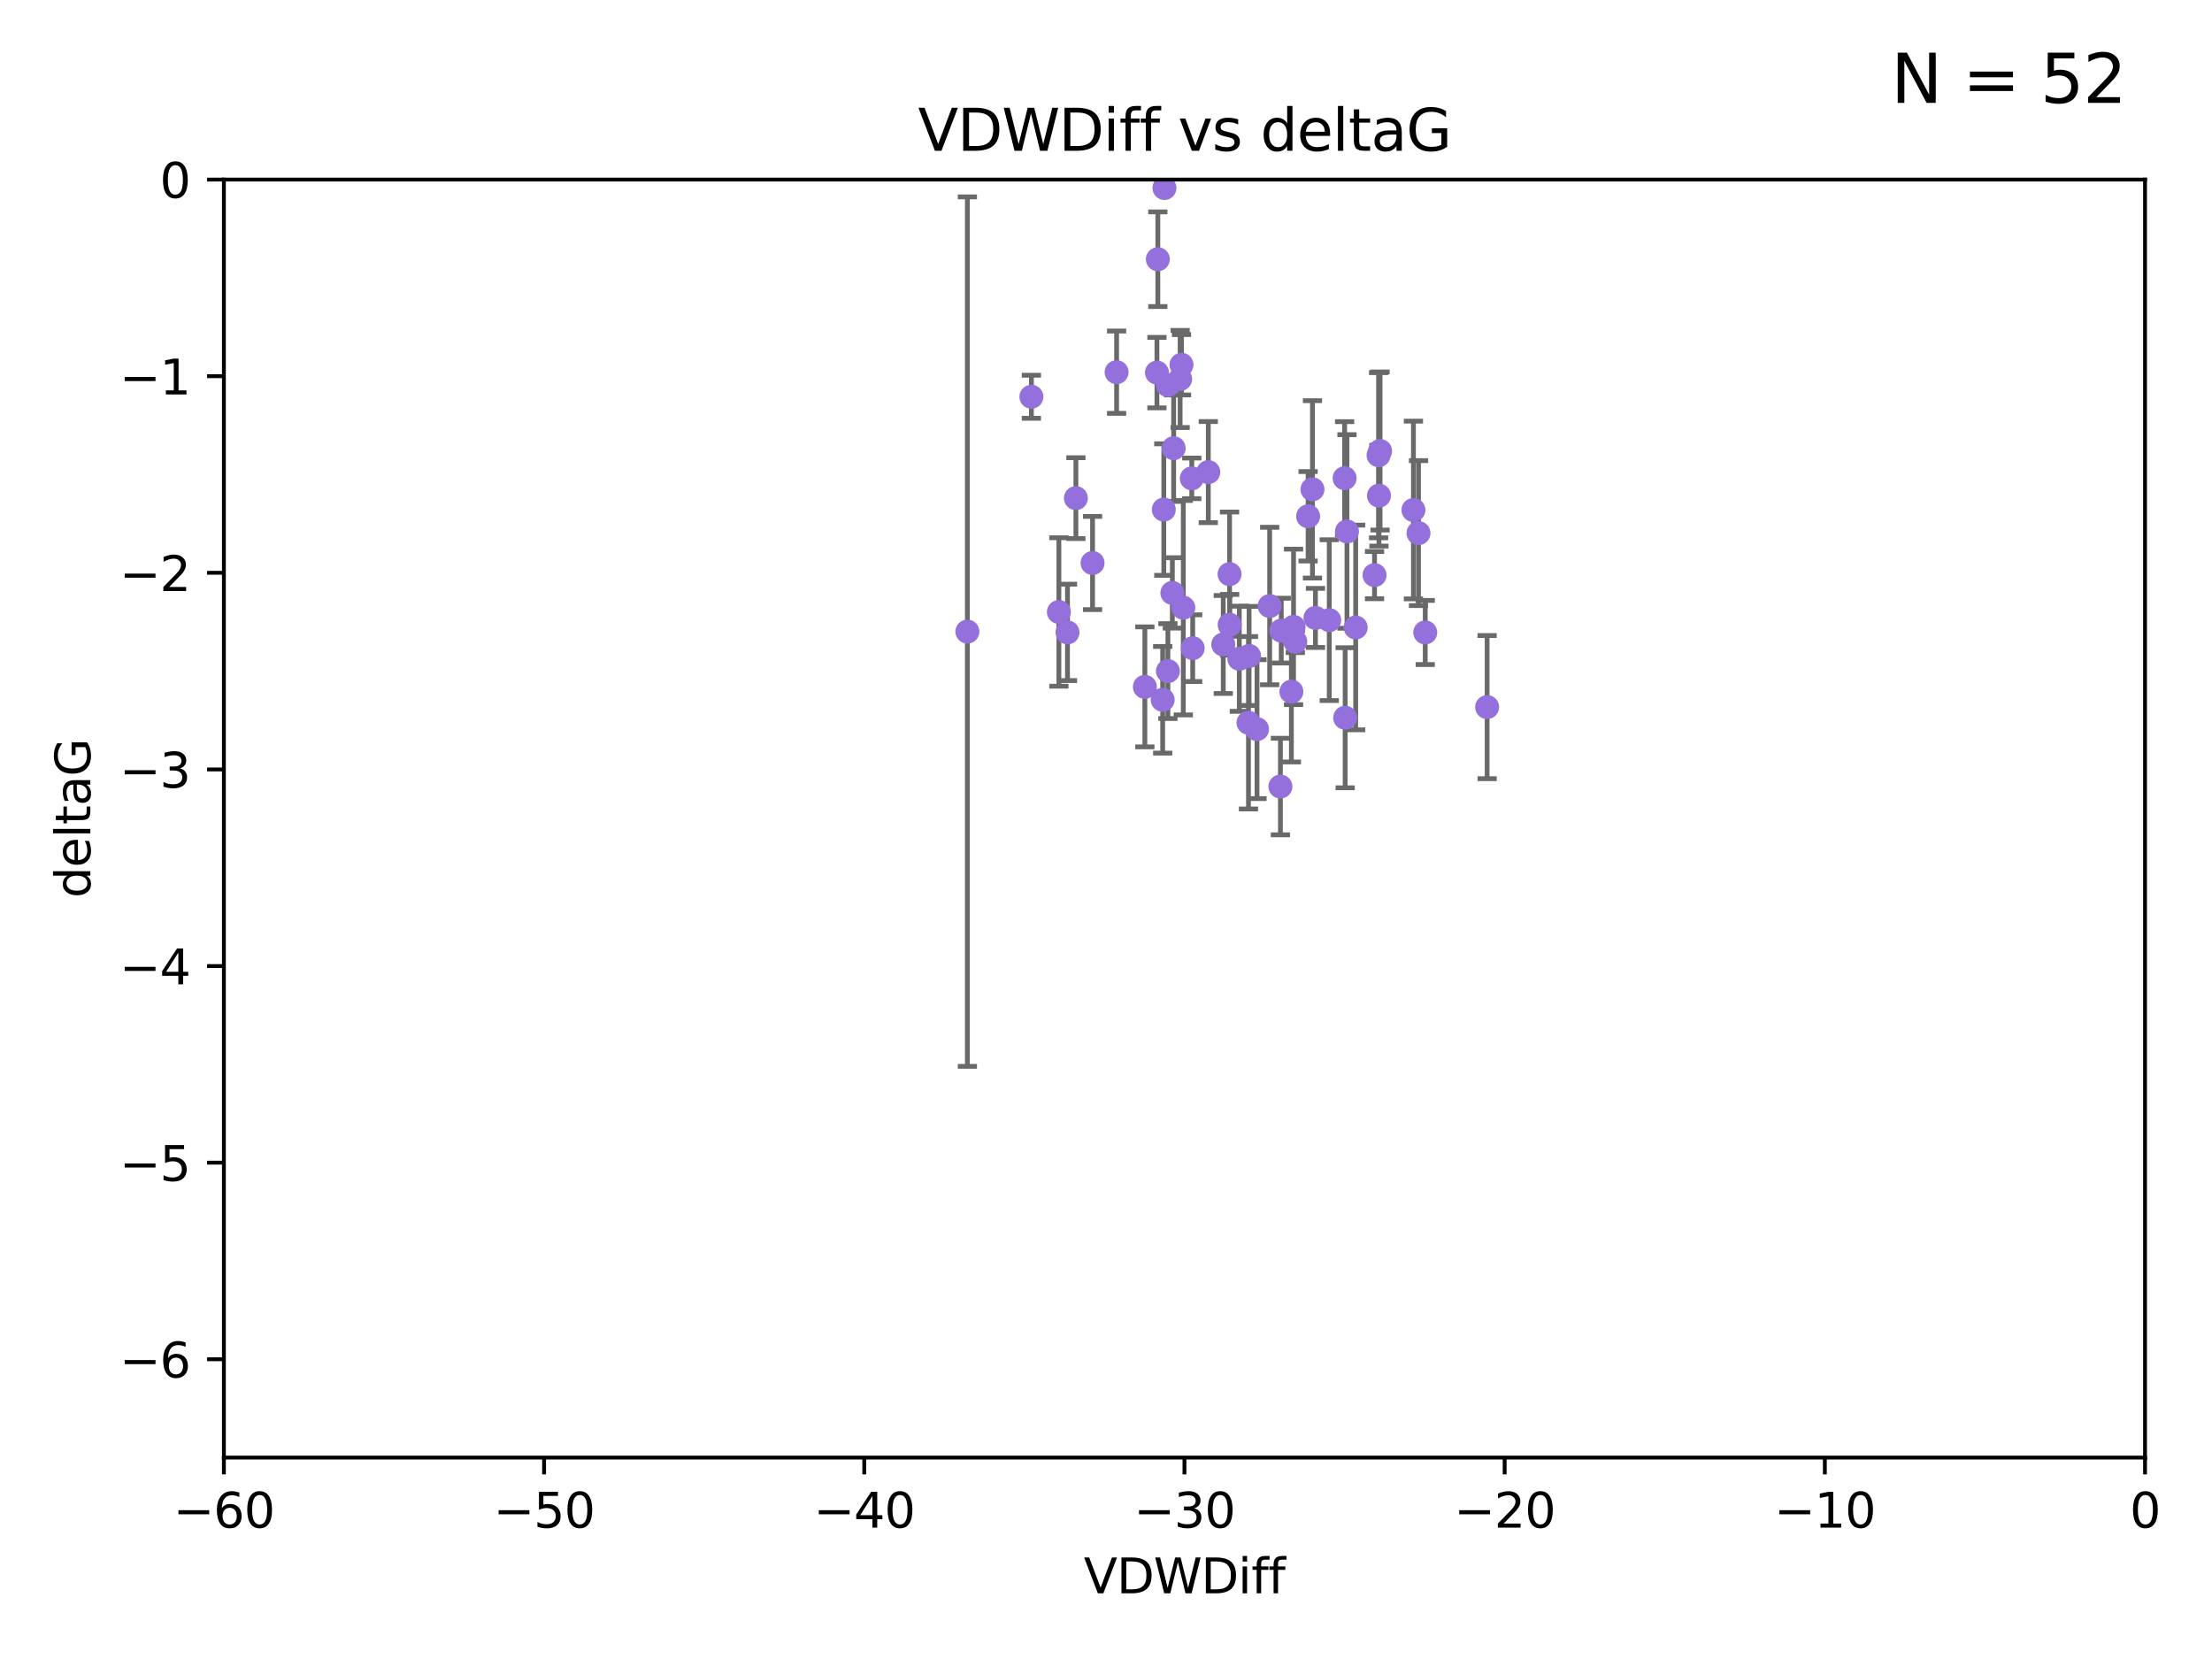 <?xml version="1.0" encoding="utf-8" standalone="no"?>
<!DOCTYPE svg PUBLIC "-//W3C//DTD SVG 1.1//EN"
  "http://www.w3.org/Graphics/SVG/1.1/DTD/svg11.dtd">
<svg xmlns:xlink="http://www.w3.org/1999/xlink" width="460.8pt" height="345.6pt" viewBox="0 0 460.8 345.6" xmlns="http://www.w3.org/2000/svg" version="1.1">
 <defs>
  <style type="text/css">*{stroke-linejoin: round; stroke-linecap: butt}</style>
 </defs>
 <g id="figure_1">
  <g id="patch_1">
   <path d="M 0 345.6 
L 460.8 345.6 
L 460.8 0 
L 0 0 
z
" style="fill: #ffffff"/>
  </g>
  <g id="axes_1">
   <g id="patch_2">
    <path d="M 46.64 303.64 
L 446.85 303.64 
L 446.85 37.411 
L 46.64 37.411 
z
" style="fill: #ffffff"/>
   </g>
   <g id="PathCollection_1">
    <defs>
     <path id="m6c981812ee" d="M 0 1.118 
C 0.297 1.118 0.581 1 0.791 0.791 
C 1 0.581 1.118 0.297 1.118 0 
C 1.118 -0.297 1 -0.581 0.791 -0.791 
C 0.581 -1 0.297 -1.118 0 -1.118 
C -0.297 -1.118 -0.581 -1 -0.791 -0.791 
C -1 -0.581 -1.118 -0.297 -1.118 0 
C -1.118 0.297 -1 0.581 -0.791 0.791 
C -0.581 1 -0.297 1.118 0 1.118 
z
" style="stroke: #9370db"/>
    </defs>
    <g clip-path="url(#p449905ab69)">
     <use xlink:href="#m6c981812ee" x="222.377" y="131.738" style="fill: #9370db; stroke: #9370db"/>
     <use xlink:href="#m6c981812ee" x="256.158" y="130.152" style="fill: #9370db; stroke: #9370db"/>
     <use xlink:href="#m6c981812ee" x="220.585" y="127.49" style="fill: #9370db; stroke: #9370db"/>
     <use xlink:href="#m6c981812ee" x="269.469" y="130.591" style="fill: #9370db; stroke: #9370db"/>
     <use xlink:href="#m6c981812ee" x="264.495" y="126.246" style="fill: #9370db; stroke: #9370db"/>
     <use xlink:href="#m6c981812ee" x="269.019" y="144.083" style="fill: #9370db; stroke: #9370db"/>
     <use xlink:href="#m6c981812ee" x="227.599" y="117.281" style="fill: #9370db; stroke: #9370db"/>
     <use xlink:href="#m6c981812ee" x="273.412" y="101.94" style="fill: #9370db; stroke: #9370db"/>
     <use xlink:href="#m6c981812ee" x="286.341" y="119.807" style="fill: #9370db; stroke: #9370db"/>
     <use xlink:href="#m6c981812ee" x="201.523" y="131.573" style="fill: #9370db; stroke: #9370db"/>
     <use xlink:href="#m6c981812ee" x="241.199" y="54" style="fill: #9370db; stroke: #9370db"/>
     <use xlink:href="#m6c981812ee" x="242.576" y="39.16" style="fill: #9370db; stroke: #9370db"/>
     <use xlink:href="#m6c981812ee" x="224.129" y="103.772" style="fill: #9370db; stroke: #9370db"/>
     <use xlink:href="#m6c981812ee" x="266.73" y="163.849" style="fill: #9370db; stroke: #9370db"/>
     <use xlink:href="#m6c981812ee" x="243.293" y="139.804" style="fill: #9370db; stroke: #9370db"/>
     <use xlink:href="#m6c981812ee" x="276.908" y="129.186" style="fill: #9370db; stroke: #9370db"/>
     <use xlink:href="#m6c981812ee" x="272.501" y="107.55" style="fill: #9370db; stroke: #9370db"/>
     <use xlink:href="#m6c981812ee" x="244.225" y="123.512" style="fill: #9370db; stroke: #9370db"/>
     <use xlink:href="#m6c981812ee" x="248.27" y="99.652" style="fill: #9370db; stroke: #9370db"/>
     <use xlink:href="#m6c981812ee" x="287.18" y="94.831" style="fill: #9370db; stroke: #9370db"/>
     <use xlink:href="#m6c981812ee" x="309.795" y="147.302" style="fill: #9370db; stroke: #9370db"/>
     <use xlink:href="#m6c981812ee" x="287.491" y="93.95" style="fill: #9370db; stroke: #9370db"/>
     <use xlink:href="#m6c981812ee" x="232.609" y="77.536" style="fill: #9370db; stroke: #9370db"/>
     <use xlink:href="#m6c981812ee" x="251.71" y="98.346" style="fill: #9370db; stroke: #9370db"/>
     <use xlink:href="#m6c981812ee" x="242.441" y="106.155" style="fill: #9370db; stroke: #9370db"/>
     <use xlink:href="#m6c981812ee" x="244.496" y="93.369" style="fill: #9370db; stroke: #9370db"/>
     <use xlink:href="#m6c981812ee" x="246.505" y="126.591" style="fill: #9370db; stroke: #9370db"/>
     <use xlink:href="#m6c981812ee" x="238.495" y="143.085" style="fill: #9370db; stroke: #9370db"/>
     <use xlink:href="#m6c981812ee" x="274.036" y="128.721" style="fill: #9370db; stroke: #9370db"/>
     <use xlink:href="#m6c981812ee" x="261.858" y="151.893" style="fill: #9370db; stroke: #9370db"/>
     <use xlink:href="#m6c981812ee" x="294.445" y="106.242" style="fill: #9370db; stroke: #9370db"/>
     <use xlink:href="#m6c981812ee" x="280.221" y="149.522" style="fill: #9370db; stroke: #9370db"/>
     <use xlink:href="#m6c981812ee" x="282.416" y="130.716" style="fill: #9370db; stroke: #9370db"/>
     <use xlink:href="#m6c981812ee" x="258.169" y="137.229" style="fill: #9370db; stroke: #9370db"/>
     <use xlink:href="#m6c981812ee" x="269.838" y="133.69" style="fill: #9370db; stroke: #9370db"/>
     <use xlink:href="#m6c981812ee" x="214.859" y="82.653" style="fill: #9370db; stroke: #9370db"/>
     <use xlink:href="#m6c981812ee" x="241.012" y="77.62" style="fill: #9370db; stroke: #9370db"/>
     <use xlink:href="#m6c981812ee" x="295.499" y="111.058" style="fill: #9370db; stroke: #9370db"/>
     <use xlink:href="#m6c981812ee" x="248.461" y="135.024" style="fill: #9370db; stroke: #9370db"/>
     <use xlink:href="#m6c981812ee" x="266.91" y="131.372" style="fill: #9370db; stroke: #9370db"/>
     <use xlink:href="#m6c981812ee" x="280.599" y="110.714" style="fill: #9370db; stroke: #9370db"/>
     <use xlink:href="#m6c981812ee" x="287.26" y="103.254" style="fill: #9370db; stroke: #9370db"/>
     <use xlink:href="#m6c981812ee" x="245.845" y="78.949" style="fill: #9370db; stroke: #9370db"/>
     <use xlink:href="#m6c981812ee" x="280.106" y="99.615" style="fill: #9370db; stroke: #9370db"/>
     <use xlink:href="#m6c981812ee" x="254.827" y="134.259" style="fill: #9370db; stroke: #9370db"/>
     <use xlink:href="#m6c981812ee" x="296.904" y="131.753" style="fill: #9370db; stroke: #9370db"/>
     <use xlink:href="#m6c981812ee" x="256.14" y="119.604" style="fill: #9370db; stroke: #9370db"/>
     <use xlink:href="#m6c981812ee" x="243.285" y="80.234" style="fill: #9370db; stroke: #9370db"/>
     <use xlink:href="#m6c981812ee" x="260.207" y="136.649" style="fill: #9370db; stroke: #9370db"/>
     <use xlink:href="#m6c981812ee" x="242.209" y="145.779" style="fill: #9370db; stroke: #9370db"/>
     <use xlink:href="#m6c981812ee" x="246.13" y="75.988" style="fill: #9370db; stroke: #9370db"/>
     <use xlink:href="#m6c981812ee" x="260.081" y="150.563" style="fill: #9370db; stroke: #9370db"/>
    </g>
   </g>
   <g id="matplotlib.axis_1">
    <g id="xtick_1">
     <g id="line2d_1">
      <defs>
       <path id="m0f9f04e59d" d="M 0 0 
L 0 3.5 
" style="stroke: #000000; stroke-width: 0.8"/>
      </defs>
      <g>
       <use xlink:href="#m0f9f04e59d" x="46.64" y="303.64" style="stroke: #000000; stroke-width: 0.8"/>
      </g>
     </g>
     <g id="text_1">
      <!-- −60 -->
      <g transform="translate(36.088 318.238)scale(0.1 -0.1)">
       <defs>
        <path id="DejaVuSans-2212" d="M 678 2272 
L 4684 2272 
L 4684 1741 
L 678 1741 
L 678 2272 
z
" transform="scale(0.016)"/>
        <path id="DejaVuSans-36" d="M 2113 2584 
Q 1688 2584 1439 2293 
Q 1191 2003 1191 1497 
Q 1191 994 1439 701 
Q 1688 409 2113 409 
Q 2538 409 2786 701 
Q 3034 994 3034 1497 
Q 3034 2003 2786 2293 
Q 2538 2584 2113 2584 
z
M 3366 4563 
L 3366 3988 
Q 3128 4100 2886 4159 
Q 2644 4219 2406 4219 
Q 1781 4219 1451 3797 
Q 1122 3375 1075 2522 
Q 1259 2794 1537 2939 
Q 1816 3084 2150 3084 
Q 2853 3084 3261 2657 
Q 3669 2231 3669 1497 
Q 3669 778 3244 343 
Q 2819 -91 2113 -91 
Q 1303 -91 875 529 
Q 447 1150 447 2328 
Q 447 3434 972 4092 
Q 1497 4750 2381 4750 
Q 2619 4750 2861 4703 
Q 3103 4656 3366 4563 
z
" transform="scale(0.016)"/>
        <path id="DejaVuSans-30" d="M 2034 4250 
Q 1547 4250 1301 3770 
Q 1056 3291 1056 2328 
Q 1056 1369 1301 889 
Q 1547 409 2034 409 
Q 2525 409 2770 889 
Q 3016 1369 3016 2328 
Q 3016 3291 2770 3770 
Q 2525 4250 2034 4250 
z
M 2034 4750 
Q 2819 4750 3233 4129 
Q 3647 3509 3647 2328 
Q 3647 1150 3233 529 
Q 2819 -91 2034 -91 
Q 1250 -91 836 529 
Q 422 1150 422 2328 
Q 422 3509 836 4129 
Q 1250 4750 2034 4750 
z
" transform="scale(0.016)"/>
       </defs>
       <use xlink:href="#DejaVuSans-2212"/>
       <use xlink:href="#DejaVuSans-36" x="83.789"/>
       <use xlink:href="#DejaVuSans-30" x="147.412"/>
      </g>
     </g>
    </g>
    <g id="xtick_2">
     <g id="line2d_2">
      <g>
       <use xlink:href="#m0f9f04e59d" x="113.342" y="303.64" style="stroke: #000000; stroke-width: 0.8"/>
      </g>
     </g>
     <g id="text_2">
      <!-- −50 -->
      <g transform="translate(102.789 318.238)scale(0.1 -0.1)">
       <defs>
        <path id="DejaVuSans-35" d="M 691 4666 
L 3169 4666 
L 3169 4134 
L 1269 4134 
L 1269 2991 
Q 1406 3038 1543 3061 
Q 1681 3084 1819 3084 
Q 2600 3084 3056 2656 
Q 3513 2228 3513 1497 
Q 3513 744 3044 326 
Q 2575 -91 1722 -91 
Q 1428 -91 1123 -41 
Q 819 9 494 109 
L 494 744 
Q 775 591 1075 516 
Q 1375 441 1709 441 
Q 2250 441 2565 725 
Q 2881 1009 2881 1497 
Q 2881 1984 2565 2268 
Q 2250 2553 1709 2553 
Q 1456 2553 1204 2497 
Q 953 2441 691 2322 
L 691 4666 
z
" transform="scale(0.016)"/>
       </defs>
       <use xlink:href="#DejaVuSans-2212"/>
       <use xlink:href="#DejaVuSans-35" x="83.789"/>
       <use xlink:href="#DejaVuSans-30" x="147.412"/>
      </g>
     </g>
    </g>
    <g id="xtick_3">
     <g id="line2d_3">
      <g>
       <use xlink:href="#m0f9f04e59d" x="180.043" y="303.64" style="stroke: #000000; stroke-width: 0.8"/>
      </g>
     </g>
     <g id="text_3">
      <!-- −40 -->
      <g transform="translate(169.491 318.238)scale(0.1 -0.1)">
       <defs>
        <path id="DejaVuSans-34" d="M 2419 4116 
L 825 1625 
L 2419 1625 
L 2419 4116 
z
M 2253 4666 
L 3047 4666 
L 3047 1625 
L 3713 1625 
L 3713 1100 
L 3047 1100 
L 3047 0 
L 2419 0 
L 2419 1100 
L 313 1100 
L 313 1709 
L 2253 4666 
z
" transform="scale(0.016)"/>
       </defs>
       <use xlink:href="#DejaVuSans-2212"/>
       <use xlink:href="#DejaVuSans-34" x="83.789"/>
       <use xlink:href="#DejaVuSans-30" x="147.412"/>
      </g>
     </g>
    </g>
    <g id="xtick_4">
     <g id="line2d_4">
      <g>
       <use xlink:href="#m0f9f04e59d" x="246.745" y="303.64" style="stroke: #000000; stroke-width: 0.8"/>
      </g>
     </g>
     <g id="text_4">
      <!-- −30 -->
      <g transform="translate(236.193 318.238)scale(0.1 -0.1)">
       <defs>
        <path id="DejaVuSans-33" d="M 2597 2516 
Q 3050 2419 3304 2112 
Q 3559 1806 3559 1356 
Q 3559 666 3084 287 
Q 2609 -91 1734 -91 
Q 1441 -91 1130 -33 
Q 819 25 488 141 
L 488 750 
Q 750 597 1062 519 
Q 1375 441 1716 441 
Q 2309 441 2620 675 
Q 2931 909 2931 1356 
Q 2931 1769 2642 2001 
Q 2353 2234 1838 2234 
L 1294 2234 
L 1294 2753 
L 1863 2753 
Q 2328 2753 2575 2939 
Q 2822 3125 2822 3475 
Q 2822 3834 2567 4026 
Q 2313 4219 1838 4219 
Q 1578 4219 1281 4162 
Q 984 4106 628 3988 
L 628 4550 
Q 988 4650 1302 4700 
Q 1616 4750 1894 4750 
Q 2613 4750 3031 4423 
Q 3450 4097 3450 3541 
Q 3450 3153 3228 2886 
Q 3006 2619 2597 2516 
z
" transform="scale(0.016)"/>
       </defs>
       <use xlink:href="#DejaVuSans-2212"/>
       <use xlink:href="#DejaVuSans-33" x="83.789"/>
       <use xlink:href="#DejaVuSans-30" x="147.412"/>
      </g>
     </g>
    </g>
    <g id="xtick_5">
     <g id="line2d_5">
      <g>
       <use xlink:href="#m0f9f04e59d" x="313.447" y="303.64" style="stroke: #000000; stroke-width: 0.8"/>
      </g>
     </g>
     <g id="text_5">
      <!-- −20 -->
      <g transform="translate(302.894 318.238)scale(0.1 -0.1)">
       <defs>
        <path id="DejaVuSans-32" d="M 1228 531 
L 3431 531 
L 3431 0 
L 469 0 
L 469 531 
Q 828 903 1448 1529 
Q 2069 2156 2228 2338 
Q 2531 2678 2651 2914 
Q 2772 3150 2772 3378 
Q 2772 3750 2511 3984 
Q 2250 4219 1831 4219 
Q 1534 4219 1204 4116 
Q 875 4013 500 3803 
L 500 4441 
Q 881 4594 1212 4672 
Q 1544 4750 1819 4750 
Q 2544 4750 2975 4387 
Q 3406 4025 3406 3419 
Q 3406 3131 3298 2873 
Q 3191 2616 2906 2266 
Q 2828 2175 2409 1742 
Q 1991 1309 1228 531 
z
" transform="scale(0.016)"/>
       </defs>
       <use xlink:href="#DejaVuSans-2212"/>
       <use xlink:href="#DejaVuSans-32" x="83.789"/>
       <use xlink:href="#DejaVuSans-30" x="147.412"/>
      </g>
     </g>
    </g>
    <g id="xtick_6">
     <g id="line2d_6">
      <g>
       <use xlink:href="#m0f9f04e59d" x="380.148" y="303.64" style="stroke: #000000; stroke-width: 0.8"/>
      </g>
     </g>
     <g id="text_6">
      <!-- −10 -->
      <g transform="translate(369.596 318.238)scale(0.1 -0.1)">
       <defs>
        <path id="DejaVuSans-31" d="M 794 531 
L 1825 531 
L 1825 4091 
L 703 3866 
L 703 4441 
L 1819 4666 
L 2450 4666 
L 2450 531 
L 3481 531 
L 3481 0 
L 794 0 
L 794 531 
z
" transform="scale(0.016)"/>
       </defs>
       <use xlink:href="#DejaVuSans-2212"/>
       <use xlink:href="#DejaVuSans-31" x="83.789"/>
       <use xlink:href="#DejaVuSans-30" x="147.412"/>
      </g>
     </g>
    </g>
    <g id="xtick_7">
     <g id="line2d_7">
      <g>
       <use xlink:href="#m0f9f04e59d" x="446.85" y="303.64" style="stroke: #000000; stroke-width: 0.8"/>
      </g>
     </g>
     <g id="text_7">
      <!-- 0 -->
      <g transform="translate(443.669 318.238)scale(0.1 -0.1)">
       <use xlink:href="#DejaVuSans-30"/>
      </g>
     </g>
    </g>
    <g id="text_8">
     <!-- VDWDiff -->
     <g transform="translate(225.772 331.917)scale(0.1 -0.1)">
      <defs>
       <path id="DejaVuSans-56" d="M 1831 0 
L 50 4666 
L 709 4666 
L 2188 738 
L 3669 4666 
L 4325 4666 
L 2547 0 
L 1831 0 
z
" transform="scale(0.016)"/>
       <path id="DejaVuSans-44" d="M 1259 4147 
L 1259 519 
L 2022 519 
Q 2988 519 3436 956 
Q 3884 1394 3884 2338 
Q 3884 3275 3436 3711 
Q 2988 4147 2022 4147 
L 1259 4147 
z
M 628 4666 
L 1925 4666 
Q 3281 4666 3915 4102 
Q 4550 3538 4550 2338 
Q 4550 1131 3912 565 
Q 3275 0 1925 0 
L 628 0 
L 628 4666 
z
" transform="scale(0.016)"/>
       <path id="DejaVuSans-57" d="M 213 4666 
L 850 4666 
L 1831 722 
L 2809 4666 
L 3519 4666 
L 4500 722 
L 5478 4666 
L 6119 4666 
L 4947 0 
L 4153 0 
L 3169 4050 
L 2175 0 
L 1381 0 
L 213 4666 
z
" transform="scale(0.016)"/>
       <path id="DejaVuSans-69" d="M 603 3500 
L 1178 3500 
L 1178 0 
L 603 0 
L 603 3500 
z
M 603 4863 
L 1178 4863 
L 1178 4134 
L 603 4134 
L 603 4863 
z
" transform="scale(0.016)"/>
       <path id="DejaVuSans-66" d="M 2375 4863 
L 2375 4384 
L 1825 4384 
Q 1516 4384 1395 4259 
Q 1275 4134 1275 3809 
L 1275 3500 
L 2222 3500 
L 2222 3053 
L 1275 3053 
L 1275 0 
L 697 0 
L 697 3053 
L 147 3053 
L 147 3500 
L 697 3500 
L 697 3744 
Q 697 4328 969 4595 
Q 1241 4863 1831 4863 
L 2375 4863 
z
" transform="scale(0.016)"/>
      </defs>
      <use xlink:href="#DejaVuSans-56"/>
      <use xlink:href="#DejaVuSans-44" x="68.408"/>
      <use xlink:href="#DejaVuSans-57" x="145.41"/>
      <use xlink:href="#DejaVuSans-44" x="244.287"/>
      <use xlink:href="#DejaVuSans-69" x="321.289"/>
      <use xlink:href="#DejaVuSans-66" x="349.072"/>
      <use xlink:href="#DejaVuSans-66" x="384.277"/>
     </g>
    </g>
   </g>
   <g id="matplotlib.axis_2">
    <g id="ytick_1">
     <g id="line2d_8">
      <defs>
       <path id="m8ae9dafc28" d="M 0 0 
L -3.5 0 
" style="stroke: #000000; stroke-width: 0.8"/>
      </defs>
      <g>
       <use xlink:href="#m8ae9dafc28" x="46.64" y="283.161" style="stroke: #000000; stroke-width: 0.8"/>
      </g>
     </g>
     <g id="text_9">
      <!-- −6 -->
      <g transform="translate(24.898 286.96)scale(0.1 -0.1)">
       <use xlink:href="#DejaVuSans-2212"/>
       <use xlink:href="#DejaVuSans-36" x="83.789"/>
      </g>
     </g>
    </g>
    <g id="ytick_2">
     <g id="line2d_9">
      <g>
       <use xlink:href="#m8ae9dafc28" x="46.64" y="242.203" style="stroke: #000000; stroke-width: 0.8"/>
      </g>
     </g>
     <g id="text_10">
      <!-- −5 -->
      <g transform="translate(24.898 246.002)scale(0.1 -0.1)">
       <use xlink:href="#DejaVuSans-2212"/>
       <use xlink:href="#DejaVuSans-35" x="83.789"/>
      </g>
     </g>
    </g>
    <g id="ytick_3">
     <g id="line2d_10">
      <g>
       <use xlink:href="#m8ae9dafc28" x="46.64" y="201.244" style="stroke: #000000; stroke-width: 0.8"/>
      </g>
     </g>
     <g id="text_11">
      <!-- −4 -->
      <g transform="translate(24.898 205.044)scale(0.1 -0.1)">
       <use xlink:href="#DejaVuSans-2212"/>
       <use xlink:href="#DejaVuSans-34" x="83.789"/>
      </g>
     </g>
    </g>
    <g id="ytick_4">
     <g id="line2d_11">
      <g>
       <use xlink:href="#m8ae9dafc28" x="46.64" y="160.286" style="stroke: #000000; stroke-width: 0.8"/>
      </g>
     </g>
     <g id="text_12">
      <!-- −3 -->
      <g transform="translate(24.898 164.085)scale(0.1 -0.1)">
       <use xlink:href="#DejaVuSans-2212"/>
       <use xlink:href="#DejaVuSans-33" x="83.789"/>
      </g>
     </g>
    </g>
    <g id="ytick_5">
     <g id="line2d_12">
      <g>
       <use xlink:href="#m8ae9dafc28" x="46.64" y="119.328" style="stroke: #000000; stroke-width: 0.8"/>
      </g>
     </g>
     <g id="text_13">
      <!-- −2 -->
      <g transform="translate(24.898 123.127)scale(0.1 -0.1)">
       <use xlink:href="#DejaVuSans-2212"/>
       <use xlink:href="#DejaVuSans-32" x="83.789"/>
      </g>
     </g>
    </g>
    <g id="ytick_6">
     <g id="line2d_13">
      <g>
       <use xlink:href="#m8ae9dafc28" x="46.64" y="78.369" style="stroke: #000000; stroke-width: 0.8"/>
      </g>
     </g>
     <g id="text_14">
      <!-- −1 -->
      <g transform="translate(24.898 82.169)scale(0.1 -0.1)">
       <use xlink:href="#DejaVuSans-2212"/>
       <use xlink:href="#DejaVuSans-31" x="83.789"/>
      </g>
     </g>
    </g>
    <g id="ytick_7">
     <g id="line2d_14">
      <g>
       <use xlink:href="#m8ae9dafc28" x="46.64" y="37.411" style="stroke: #000000; stroke-width: 0.8"/>
      </g>
     </g>
     <g id="text_15">
      <!-- 0 -->
      <g transform="translate(33.278 41.21)scale(0.1 -0.1)">
       <use xlink:href="#DejaVuSans-30"/>
      </g>
     </g>
    </g>
    <g id="text_16">
     <!-- deltaG -->
     <g transform="translate(18.818 187.064)rotate(-90)scale(0.1 -0.1)">
      <defs>
       <path id="DejaVuSans-64" d="M 2906 2969 
L 2906 4863 
L 3481 4863 
L 3481 0 
L 2906 0 
L 2906 525 
Q 2725 213 2448 61 
Q 2172 -91 1784 -91 
Q 1150 -91 751 415 
Q 353 922 353 1747 
Q 353 2572 751 3078 
Q 1150 3584 1784 3584 
Q 2172 3584 2448 3432 
Q 2725 3281 2906 2969 
z
M 947 1747 
Q 947 1113 1208 752 
Q 1469 391 1925 391 
Q 2381 391 2643 752 
Q 2906 1113 2906 1747 
Q 2906 2381 2643 2742 
Q 2381 3103 1925 3103 
Q 1469 3103 1208 2742 
Q 947 2381 947 1747 
z
" transform="scale(0.016)"/>
       <path id="DejaVuSans-65" d="M 3597 1894 
L 3597 1613 
L 953 1613 
Q 991 1019 1311 708 
Q 1631 397 2203 397 
Q 2534 397 2845 478 
Q 3156 559 3463 722 
L 3463 178 
Q 3153 47 2828 -22 
Q 2503 -91 2169 -91 
Q 1331 -91 842 396 
Q 353 884 353 1716 
Q 353 2575 817 3079 
Q 1281 3584 2069 3584 
Q 2775 3584 3186 3129 
Q 3597 2675 3597 1894 
z
M 3022 2063 
Q 3016 2534 2758 2815 
Q 2500 3097 2075 3097 
Q 1594 3097 1305 2825 
Q 1016 2553 972 2059 
L 3022 2063 
z
" transform="scale(0.016)"/>
       <path id="DejaVuSans-6c" d="M 603 4863 
L 1178 4863 
L 1178 0 
L 603 0 
L 603 4863 
z
" transform="scale(0.016)"/>
       <path id="DejaVuSans-74" d="M 1172 4494 
L 1172 3500 
L 2356 3500 
L 2356 3053 
L 1172 3053 
L 1172 1153 
Q 1172 725 1289 603 
Q 1406 481 1766 481 
L 2356 481 
L 2356 0 
L 1766 0 
Q 1100 0 847 248 
Q 594 497 594 1153 
L 594 3053 
L 172 3053 
L 172 3500 
L 594 3500 
L 594 4494 
L 1172 4494 
z
" transform="scale(0.016)"/>
       <path id="DejaVuSans-61" d="M 2194 1759 
Q 1497 1759 1228 1600 
Q 959 1441 959 1056 
Q 959 750 1161 570 
Q 1363 391 1709 391 
Q 2188 391 2477 730 
Q 2766 1069 2766 1631 
L 2766 1759 
L 2194 1759 
z
M 3341 1997 
L 3341 0 
L 2766 0 
L 2766 531 
Q 2569 213 2275 61 
Q 1981 -91 1556 -91 
Q 1019 -91 701 211 
Q 384 513 384 1019 
Q 384 1609 779 1909 
Q 1175 2209 1959 2209 
L 2766 2209 
L 2766 2266 
Q 2766 2663 2505 2880 
Q 2244 3097 1772 3097 
Q 1472 3097 1187 3025 
Q 903 2953 641 2809 
L 641 3341 
Q 956 3463 1253 3523 
Q 1550 3584 1831 3584 
Q 2591 3584 2966 3190 
Q 3341 2797 3341 1997 
z
" transform="scale(0.016)"/>
       <path id="DejaVuSans-47" d="M 3809 666 
L 3809 1919 
L 2778 1919 
L 2778 2438 
L 4434 2438 
L 4434 434 
Q 4069 175 3628 42 
Q 3188 -91 2688 -91 
Q 1594 -91 976 548 
Q 359 1188 359 2328 
Q 359 3472 976 4111 
Q 1594 4750 2688 4750 
Q 3144 4750 3555 4637 
Q 3966 4525 4313 4306 
L 4313 3634 
Q 3963 3931 3569 4081 
Q 3175 4231 2741 4231 
Q 1884 4231 1454 3753 
Q 1025 3275 1025 2328 
Q 1025 1384 1454 906 
Q 1884 428 2741 428 
Q 3075 428 3337 486 
Q 3600 544 3809 666 
z
" transform="scale(0.016)"/>
      </defs>
      <use xlink:href="#DejaVuSans-64"/>
      <use xlink:href="#DejaVuSans-65" x="63.477"/>
      <use xlink:href="#DejaVuSans-6c" x="125"/>
      <use xlink:href="#DejaVuSans-74" x="152.783"/>
      <use xlink:href="#DejaVuSans-61" x="191.992"/>
      <use xlink:href="#DejaVuSans-47" x="253.271"/>
     </g>
    </g>
   </g>
   <g id="LineCollection_1">
    <path d="M 222.377 141.779 
L 222.377 121.697 
" clip-path="url(#p449905ab69)" style="fill: none; stroke: #696969"/>
    <path d="M 256.158 136.478 
L 256.158 123.825 
" clip-path="url(#p449905ab69)" style="fill: none; stroke: #696969"/>
    <path d="M 220.585 142.954 
L 220.585 112.026 
" clip-path="url(#p449905ab69)" style="fill: none; stroke: #696969"/>
    <path d="M 269.469 146.787 
L 269.469 114.395 
" clip-path="url(#p449905ab69)" style="fill: none; stroke: #696969"/>
    <path d="M 264.495 142.647 
L 264.495 109.844 
" clip-path="url(#p449905ab69)" style="fill: none; stroke: #696969"/>
    <path d="M 269.019 158.734 
L 269.019 129.432 
" clip-path="url(#p449905ab69)" style="fill: none; stroke: #696969"/>
    <path d="M 227.599 126.989 
L 227.599 107.572 
" clip-path="url(#p449905ab69)" style="fill: none; stroke: #696969"/>
    <path d="M 273.412 120.415 
L 273.412 83.464 
" clip-path="url(#p449905ab69)" style="fill: none; stroke: #696969"/>
    <path d="M 286.341 124.723 
L 286.341 114.891 
" clip-path="url(#p449905ab69)" style="fill: none; stroke: #696969"/>
    <path d="M 201.523 222.134 
L 201.523 41.011 
" clip-path="url(#p449905ab69)" style="fill: none; stroke: #696969"/>
    <path d="M 241.199 63.857 
L 241.199 44.143 
" clip-path="url(#p449905ab69)" style="fill: none; stroke: #696969"/>
    <path d="M 242.576 39.369 
L 242.576 38.951 
" clip-path="url(#p449905ab69)" style="fill: none; stroke: #696969"/>
    <path d="M 224.129 112.194 
L 224.129 95.35 
" clip-path="url(#p449905ab69)" style="fill: none; stroke: #696969"/>
    <path d="M 266.73 173.91 
L 266.73 153.787 
" clip-path="url(#p449905ab69)" style="fill: none; stroke: #696969"/>
    <path d="M 243.293 149.688 
L 243.293 129.92 
" clip-path="url(#p449905ab69)" style="fill: none; stroke: #696969"/>
    <path d="M 276.908 145.935 
L 276.908 112.438 
" clip-path="url(#p449905ab69)" style="fill: none; stroke: #696969"/>
    <path d="M 272.501 116.861 
L 272.501 98.24 
" clip-path="url(#p449905ab69)" style="fill: none; stroke: #696969"/>
    <path d="M 244.225 130.843 
L 244.225 116.182 
" clip-path="url(#p449905ab69)" style="fill: none; stroke: #696969"/>
    <path d="M 248.27 103.878 
L 248.27 95.426 
" clip-path="url(#p449905ab69)" style="fill: none; stroke: #696969"/>
    <path d="M 287.18 112.038 
L 287.18 77.624 
" clip-path="url(#p449905ab69)" style="fill: none; stroke: #696969"/>
    <path d="M 309.795 162.215 
L 309.795 132.39 
" clip-path="url(#p449905ab69)" style="fill: none; stroke: #696969"/>
    <path d="M 287.491 110.417 
L 287.491 77.483 
" clip-path="url(#p449905ab69)" style="fill: none; stroke: #696969"/>
    <path d="M 232.609 86.112 
L 232.609 68.959 
" clip-path="url(#p449905ab69)" style="fill: none; stroke: #696969"/>
    <path d="M 251.71 108.877 
L 251.71 87.816 
" clip-path="url(#p449905ab69)" style="fill: none; stroke: #696969"/>
    <path d="M 242.441 119.854 
L 242.441 92.457 
" clip-path="url(#p449905ab69)" style="fill: none; stroke: #696969"/>
    <path d="M 244.496 104.45 
L 244.496 82.288 
" clip-path="url(#p449905ab69)" style="fill: none; stroke: #696969"/>
    <path d="M 246.505 148.931 
L 246.505 104.252 
" clip-path="url(#p449905ab69)" style="fill: none; stroke: #696969"/>
    <path d="M 238.495 155.582 
L 238.495 130.588 
" clip-path="url(#p449905ab69)" style="fill: none; stroke: #696969"/>
    <path d="M 274.036 134.873 
L 274.036 122.57 
" clip-path="url(#p449905ab69)" style="fill: none; stroke: #696969"/>
    <path d="M 261.858 166.361 
L 261.858 137.425 
" clip-path="url(#p449905ab69)" style="fill: none; stroke: #696969"/>
    <path d="M 294.445 124.755 
L 294.445 87.729 
" clip-path="url(#p449905ab69)" style="fill: none; stroke: #696969"/>
    <path d="M 280.221 164.114 
L 280.221 134.93 
" clip-path="url(#p449905ab69)" style="fill: none; stroke: #696969"/>
    <path d="M 282.416 152.036 
L 282.416 109.396 
" clip-path="url(#p449905ab69)" style="fill: none; stroke: #696969"/>
    <path d="M 258.169 148.18 
L 258.169 126.279 
" clip-path="url(#p449905ab69)" style="fill: none; stroke: #696969"/>
    <path d="M 269.838 135.942 
L 269.838 131.438 
" clip-path="url(#p449905ab69)" style="fill: none; stroke: #696969"/>
    <path d="M 214.859 87.134 
L 214.859 78.172 
" clip-path="url(#p449905ab69)" style="fill: none; stroke: #696969"/>
    <path d="M 241.012 84.962 
L 241.012 70.279 
" clip-path="url(#p449905ab69)" style="fill: none; stroke: #696969"/>
    <path d="M 295.499 126.158 
L 295.499 95.957 
" clip-path="url(#p449905ab69)" style="fill: none; stroke: #696969"/>
    <path d="M 248.461 141.976 
L 248.461 128.071 
" clip-path="url(#p449905ab69)" style="fill: none; stroke: #696969"/>
    <path d="M 266.91 138.117 
L 266.91 124.626 
" clip-path="url(#p449905ab69)" style="fill: none; stroke: #696969"/>
    <path d="M 280.599 130.877 
L 280.599 90.551 
" clip-path="url(#p449905ab69)" style="fill: none; stroke: #696969"/>
    <path d="M 287.26 113.752 
L 287.26 92.756 
" clip-path="url(#p449905ab69)" style="fill: none; stroke: #696969"/>
    <path d="M 245.845 89.065 
L 245.845 68.833 
" clip-path="url(#p449905ab69)" style="fill: none; stroke: #696969"/>
    <path d="M 280.106 111.393 
L 280.106 87.838 
" clip-path="url(#p449905ab69)" style="fill: none; stroke: #696969"/>
    <path d="M 254.827 144.463 
L 254.827 124.055 
" clip-path="url(#p449905ab69)" style="fill: none; stroke: #696969"/>
    <path d="M 296.904 138.435 
L 296.904 125.072 
" clip-path="url(#p449905ab69)" style="fill: none; stroke: #696969"/>
    <path d="M 256.14 132.547 
L 256.14 106.662 
" clip-path="url(#p449905ab69)" style="fill: none; stroke: #696969"/>
    <path d="M 243.285 81.136 
L 243.285 79.333 
" clip-path="url(#p449905ab69)" style="fill: none; stroke: #696969"/>
    <path d="M 260.207 146.973 
L 260.207 126.325 
" clip-path="url(#p449905ab69)" style="fill: none; stroke: #696969"/>
    <path d="M 242.209 156.886 
L 242.209 134.672 
" clip-path="url(#p449905ab69)" style="fill: none; stroke: #696969"/>
    <path d="M 246.13 82.278 
L 246.13 69.698 
" clip-path="url(#p449905ab69)" style="fill: none; stroke: #696969"/>
    <path d="M 260.081 168.521 
L 260.081 132.606 
" clip-path="url(#p449905ab69)" style="fill: none; stroke: #696969"/>
   </g>
   <g id="line2d_15">
    <defs>
     <path id="mf7a822d88a" d="M 2 0 
L -2 -0 
" style="stroke: #696969"/>
    </defs>
    <g clip-path="url(#p449905ab69)">
     <use xlink:href="#mf7a822d88a" x="222.377" y="141.779" style="fill: #696969; stroke: #696969"/>
     <use xlink:href="#mf7a822d88a" x="256.158" y="136.478" style="fill: #696969; stroke: #696969"/>
     <use xlink:href="#mf7a822d88a" x="220.585" y="142.954" style="fill: #696969; stroke: #696969"/>
     <use xlink:href="#mf7a822d88a" x="269.469" y="146.787" style="fill: #696969; stroke: #696969"/>
     <use xlink:href="#mf7a822d88a" x="264.495" y="142.647" style="fill: #696969; stroke: #696969"/>
     <use xlink:href="#mf7a822d88a" x="269.019" y="158.734" style="fill: #696969; stroke: #696969"/>
     <use xlink:href="#mf7a822d88a" x="227.599" y="126.989" style="fill: #696969; stroke: #696969"/>
     <use xlink:href="#mf7a822d88a" x="273.412" y="120.415" style="fill: #696969; stroke: #696969"/>
     <use xlink:href="#mf7a822d88a" x="286.341" y="124.723" style="fill: #696969; stroke: #696969"/>
     <use xlink:href="#mf7a822d88a" x="201.523" y="222.134" style="fill: #696969; stroke: #696969"/>
     <use xlink:href="#mf7a822d88a" x="241.199" y="63.857" style="fill: #696969; stroke: #696969"/>
     <use xlink:href="#mf7a822d88a" x="242.576" y="39.369" style="fill: #696969; stroke: #696969"/>
     <use xlink:href="#mf7a822d88a" x="224.129" y="112.194" style="fill: #696969; stroke: #696969"/>
     <use xlink:href="#mf7a822d88a" x="266.73" y="173.91" style="fill: #696969; stroke: #696969"/>
     <use xlink:href="#mf7a822d88a" x="243.293" y="149.688" style="fill: #696969; stroke: #696969"/>
     <use xlink:href="#mf7a822d88a" x="276.908" y="145.935" style="fill: #696969; stroke: #696969"/>
     <use xlink:href="#mf7a822d88a" x="272.501" y="116.861" style="fill: #696969; stroke: #696969"/>
     <use xlink:href="#mf7a822d88a" x="244.225" y="130.843" style="fill: #696969; stroke: #696969"/>
     <use xlink:href="#mf7a822d88a" x="248.27" y="103.878" style="fill: #696969; stroke: #696969"/>
     <use xlink:href="#mf7a822d88a" x="287.18" y="112.038" style="fill: #696969; stroke: #696969"/>
     <use xlink:href="#mf7a822d88a" x="309.795" y="162.215" style="fill: #696969; stroke: #696969"/>
     <use xlink:href="#mf7a822d88a" x="287.491" y="110.417" style="fill: #696969; stroke: #696969"/>
     <use xlink:href="#mf7a822d88a" x="232.609" y="86.112" style="fill: #696969; stroke: #696969"/>
     <use xlink:href="#mf7a822d88a" x="251.71" y="108.877" style="fill: #696969; stroke: #696969"/>
     <use xlink:href="#mf7a822d88a" x="242.441" y="119.854" style="fill: #696969; stroke: #696969"/>
     <use xlink:href="#mf7a822d88a" x="244.496" y="104.45" style="fill: #696969; stroke: #696969"/>
     <use xlink:href="#mf7a822d88a" x="246.505" y="148.931" style="fill: #696969; stroke: #696969"/>
     <use xlink:href="#mf7a822d88a" x="238.495" y="155.582" style="fill: #696969; stroke: #696969"/>
     <use xlink:href="#mf7a822d88a" x="274.036" y="134.873" style="fill: #696969; stroke: #696969"/>
     <use xlink:href="#mf7a822d88a" x="261.858" y="166.361" style="fill: #696969; stroke: #696969"/>
     <use xlink:href="#mf7a822d88a" x="294.445" y="124.755" style="fill: #696969; stroke: #696969"/>
     <use xlink:href="#mf7a822d88a" x="280.221" y="164.114" style="fill: #696969; stroke: #696969"/>
     <use xlink:href="#mf7a822d88a" x="282.416" y="152.036" style="fill: #696969; stroke: #696969"/>
     <use xlink:href="#mf7a822d88a" x="258.169" y="148.18" style="fill: #696969; stroke: #696969"/>
     <use xlink:href="#mf7a822d88a" x="269.838" y="135.942" style="fill: #696969; stroke: #696969"/>
     <use xlink:href="#mf7a822d88a" x="214.859" y="87.134" style="fill: #696969; stroke: #696969"/>
     <use xlink:href="#mf7a822d88a" x="241.012" y="84.962" style="fill: #696969; stroke: #696969"/>
     <use xlink:href="#mf7a822d88a" x="295.499" y="126.158" style="fill: #696969; stroke: #696969"/>
     <use xlink:href="#mf7a822d88a" x="248.461" y="141.976" style="fill: #696969; stroke: #696969"/>
     <use xlink:href="#mf7a822d88a" x="266.91" y="138.117" style="fill: #696969; stroke: #696969"/>
     <use xlink:href="#mf7a822d88a" x="280.599" y="130.877" style="fill: #696969; stroke: #696969"/>
     <use xlink:href="#mf7a822d88a" x="287.26" y="113.752" style="fill: #696969; stroke: #696969"/>
     <use xlink:href="#mf7a822d88a" x="245.845" y="89.065" style="fill: #696969; stroke: #696969"/>
     <use xlink:href="#mf7a822d88a" x="280.106" y="111.393" style="fill: #696969; stroke: #696969"/>
     <use xlink:href="#mf7a822d88a" x="254.827" y="144.463" style="fill: #696969; stroke: #696969"/>
     <use xlink:href="#mf7a822d88a" x="296.904" y="138.435" style="fill: #696969; stroke: #696969"/>
     <use xlink:href="#mf7a822d88a" x="256.14" y="132.547" style="fill: #696969; stroke: #696969"/>
     <use xlink:href="#mf7a822d88a" x="243.285" y="81.136" style="fill: #696969; stroke: #696969"/>
     <use xlink:href="#mf7a822d88a" x="260.207" y="146.973" style="fill: #696969; stroke: #696969"/>
     <use xlink:href="#mf7a822d88a" x="242.209" y="156.886" style="fill: #696969; stroke: #696969"/>
     <use xlink:href="#mf7a822d88a" x="246.13" y="82.278" style="fill: #696969; stroke: #696969"/>
     <use xlink:href="#mf7a822d88a" x="260.081" y="168.521" style="fill: #696969; stroke: #696969"/>
    </g>
   </g>
   <g id="line2d_16">
    <g clip-path="url(#p449905ab69)">
     <use xlink:href="#mf7a822d88a" x="222.377" y="121.697" style="fill: #696969; stroke: #696969"/>
     <use xlink:href="#mf7a822d88a" x="256.158" y="123.825" style="fill: #696969; stroke: #696969"/>
     <use xlink:href="#mf7a822d88a" x="220.585" y="112.026" style="fill: #696969; stroke: #696969"/>
     <use xlink:href="#mf7a822d88a" x="269.469" y="114.395" style="fill: #696969; stroke: #696969"/>
     <use xlink:href="#mf7a822d88a" x="264.495" y="109.844" style="fill: #696969; stroke: #696969"/>
     <use xlink:href="#mf7a822d88a" x="269.019" y="129.432" style="fill: #696969; stroke: #696969"/>
     <use xlink:href="#mf7a822d88a" x="227.599" y="107.572" style="fill: #696969; stroke: #696969"/>
     <use xlink:href="#mf7a822d88a" x="273.412" y="83.464" style="fill: #696969; stroke: #696969"/>
     <use xlink:href="#mf7a822d88a" x="286.341" y="114.891" style="fill: #696969; stroke: #696969"/>
     <use xlink:href="#mf7a822d88a" x="201.523" y="41.011" style="fill: #696969; stroke: #696969"/>
     <use xlink:href="#mf7a822d88a" x="241.199" y="44.143" style="fill: #696969; stroke: #696969"/>
     <use xlink:href="#mf7a822d88a" x="242.576" y="38.951" style="fill: #696969; stroke: #696969"/>
     <use xlink:href="#mf7a822d88a" x="224.129" y="95.35" style="fill: #696969; stroke: #696969"/>
     <use xlink:href="#mf7a822d88a" x="266.73" y="153.787" style="fill: #696969; stroke: #696969"/>
     <use xlink:href="#mf7a822d88a" x="243.293" y="129.92" style="fill: #696969; stroke: #696969"/>
     <use xlink:href="#mf7a822d88a" x="276.908" y="112.438" style="fill: #696969; stroke: #696969"/>
     <use xlink:href="#mf7a822d88a" x="272.501" y="98.24" style="fill: #696969; stroke: #696969"/>
     <use xlink:href="#mf7a822d88a" x="244.225" y="116.182" style="fill: #696969; stroke: #696969"/>
     <use xlink:href="#mf7a822d88a" x="248.27" y="95.426" style="fill: #696969; stroke: #696969"/>
     <use xlink:href="#mf7a822d88a" x="287.18" y="77.624" style="fill: #696969; stroke: #696969"/>
     <use xlink:href="#mf7a822d88a" x="309.795" y="132.39" style="fill: #696969; stroke: #696969"/>
     <use xlink:href="#mf7a822d88a" x="287.491" y="77.483" style="fill: #696969; stroke: #696969"/>
     <use xlink:href="#mf7a822d88a" x="232.609" y="68.959" style="fill: #696969; stroke: #696969"/>
     <use xlink:href="#mf7a822d88a" x="251.71" y="87.816" style="fill: #696969; stroke: #696969"/>
     <use xlink:href="#mf7a822d88a" x="242.441" y="92.457" style="fill: #696969; stroke: #696969"/>
     <use xlink:href="#mf7a822d88a" x="244.496" y="82.288" style="fill: #696969; stroke: #696969"/>
     <use xlink:href="#mf7a822d88a" x="246.505" y="104.252" style="fill: #696969; stroke: #696969"/>
     <use xlink:href="#mf7a822d88a" x="238.495" y="130.588" style="fill: #696969; stroke: #696969"/>
     <use xlink:href="#mf7a822d88a" x="274.036" y="122.57" style="fill: #696969; stroke: #696969"/>
     <use xlink:href="#mf7a822d88a" x="261.858" y="137.425" style="fill: #696969; stroke: #696969"/>
     <use xlink:href="#mf7a822d88a" x="294.445" y="87.729" style="fill: #696969; stroke: #696969"/>
     <use xlink:href="#mf7a822d88a" x="280.221" y="134.93" style="fill: #696969; stroke: #696969"/>
     <use xlink:href="#mf7a822d88a" x="282.416" y="109.396" style="fill: #696969; stroke: #696969"/>
     <use xlink:href="#mf7a822d88a" x="258.169" y="126.279" style="fill: #696969; stroke: #696969"/>
     <use xlink:href="#mf7a822d88a" x="269.838" y="131.438" style="fill: #696969; stroke: #696969"/>
     <use xlink:href="#mf7a822d88a" x="214.859" y="78.172" style="fill: #696969; stroke: #696969"/>
     <use xlink:href="#mf7a822d88a" x="241.012" y="70.279" style="fill: #696969; stroke: #696969"/>
     <use xlink:href="#mf7a822d88a" x="295.499" y="95.957" style="fill: #696969; stroke: #696969"/>
     <use xlink:href="#mf7a822d88a" x="248.461" y="128.071" style="fill: #696969; stroke: #696969"/>
     <use xlink:href="#mf7a822d88a" x="266.91" y="124.626" style="fill: #696969; stroke: #696969"/>
     <use xlink:href="#mf7a822d88a" x="280.599" y="90.551" style="fill: #696969; stroke: #696969"/>
     <use xlink:href="#mf7a822d88a" x="287.26" y="92.756" style="fill: #696969; stroke: #696969"/>
     <use xlink:href="#mf7a822d88a" x="245.845" y="68.833" style="fill: #696969; stroke: #696969"/>
     <use xlink:href="#mf7a822d88a" x="280.106" y="87.838" style="fill: #696969; stroke: #696969"/>
     <use xlink:href="#mf7a822d88a" x="254.827" y="124.055" style="fill: #696969; stroke: #696969"/>
     <use xlink:href="#mf7a822d88a" x="296.904" y="125.072" style="fill: #696969; stroke: #696969"/>
     <use xlink:href="#mf7a822d88a" x="256.14" y="106.662" style="fill: #696969; stroke: #696969"/>
     <use xlink:href="#mf7a822d88a" x="243.285" y="79.333" style="fill: #696969; stroke: #696969"/>
     <use xlink:href="#mf7a822d88a" x="260.207" y="126.325" style="fill: #696969; stroke: #696969"/>
     <use xlink:href="#mf7a822d88a" x="242.209" y="134.672" style="fill: #696969; stroke: #696969"/>
     <use xlink:href="#mf7a822d88a" x="246.13" y="69.698" style="fill: #696969; stroke: #696969"/>
     <use xlink:href="#mf7a822d88a" x="260.081" y="132.606" style="fill: #696969; stroke: #696969"/>
    </g>
   </g>
   <g id="line2d_17">
    <defs>
     <path id="m2c23e7bb36" d="M 0 2 
C 0.53 2 1.039 1.789 1.414 1.414 
C 1.789 1.039 2 0.53 2 0 
C 2 -0.53 1.789 -1.039 1.414 -1.414 
C 1.039 -1.789 0.53 -2 0 -2 
C -0.53 -2 -1.039 -1.789 -1.414 -1.414 
C -1.789 -1.039 -2 -0.53 -2 0 
C -2 0.53 -1.789 1.039 -1.414 1.414 
C -1.039 1.789 -0.53 2 0 2 
z
" style="stroke: #9370db"/>
    </defs>
    <g clip-path="url(#p449905ab69)">
     <use xlink:href="#m2c23e7bb36" x="222.377" y="131.738" style="fill: #9370db; stroke: #9370db"/>
     <use xlink:href="#m2c23e7bb36" x="256.158" y="130.152" style="fill: #9370db; stroke: #9370db"/>
     <use xlink:href="#m2c23e7bb36" x="220.585" y="127.49" style="fill: #9370db; stroke: #9370db"/>
     <use xlink:href="#m2c23e7bb36" x="269.469" y="130.591" style="fill: #9370db; stroke: #9370db"/>
     <use xlink:href="#m2c23e7bb36" x="264.495" y="126.246" style="fill: #9370db; stroke: #9370db"/>
     <use xlink:href="#m2c23e7bb36" x="269.019" y="144.083" style="fill: #9370db; stroke: #9370db"/>
     <use xlink:href="#m2c23e7bb36" x="227.599" y="117.281" style="fill: #9370db; stroke: #9370db"/>
     <use xlink:href="#m2c23e7bb36" x="273.412" y="101.94" style="fill: #9370db; stroke: #9370db"/>
     <use xlink:href="#m2c23e7bb36" x="286.341" y="119.807" style="fill: #9370db; stroke: #9370db"/>
     <use xlink:href="#m2c23e7bb36" x="201.523" y="131.573" style="fill: #9370db; stroke: #9370db"/>
     <use xlink:href="#m2c23e7bb36" x="241.199" y="54" style="fill: #9370db; stroke: #9370db"/>
     <use xlink:href="#m2c23e7bb36" x="242.576" y="39.16" style="fill: #9370db; stroke: #9370db"/>
     <use xlink:href="#m2c23e7bb36" x="224.129" y="103.772" style="fill: #9370db; stroke: #9370db"/>
     <use xlink:href="#m2c23e7bb36" x="266.73" y="163.849" style="fill: #9370db; stroke: #9370db"/>
     <use xlink:href="#m2c23e7bb36" x="243.293" y="139.804" style="fill: #9370db; stroke: #9370db"/>
     <use xlink:href="#m2c23e7bb36" x="276.908" y="129.186" style="fill: #9370db; stroke: #9370db"/>
     <use xlink:href="#m2c23e7bb36" x="272.501" y="107.55" style="fill: #9370db; stroke: #9370db"/>
     <use xlink:href="#m2c23e7bb36" x="244.225" y="123.512" style="fill: #9370db; stroke: #9370db"/>
     <use xlink:href="#m2c23e7bb36" x="248.27" y="99.652" style="fill: #9370db; stroke: #9370db"/>
     <use xlink:href="#m2c23e7bb36" x="287.18" y="94.831" style="fill: #9370db; stroke: #9370db"/>
     <use xlink:href="#m2c23e7bb36" x="309.795" y="147.302" style="fill: #9370db; stroke: #9370db"/>
     <use xlink:href="#m2c23e7bb36" x="287.491" y="93.95" style="fill: #9370db; stroke: #9370db"/>
     <use xlink:href="#m2c23e7bb36" x="232.609" y="77.536" style="fill: #9370db; stroke: #9370db"/>
     <use xlink:href="#m2c23e7bb36" x="251.71" y="98.346" style="fill: #9370db; stroke: #9370db"/>
     <use xlink:href="#m2c23e7bb36" x="242.441" y="106.155" style="fill: #9370db; stroke: #9370db"/>
     <use xlink:href="#m2c23e7bb36" x="244.496" y="93.369" style="fill: #9370db; stroke: #9370db"/>
     <use xlink:href="#m2c23e7bb36" x="246.505" y="126.591" style="fill: #9370db; stroke: #9370db"/>
     <use xlink:href="#m2c23e7bb36" x="238.495" y="143.085" style="fill: #9370db; stroke: #9370db"/>
     <use xlink:href="#m2c23e7bb36" x="274.036" y="128.721" style="fill: #9370db; stroke: #9370db"/>
     <use xlink:href="#m2c23e7bb36" x="261.858" y="151.893" style="fill: #9370db; stroke: #9370db"/>
     <use xlink:href="#m2c23e7bb36" x="294.445" y="106.242" style="fill: #9370db; stroke: #9370db"/>
     <use xlink:href="#m2c23e7bb36" x="280.221" y="149.522" style="fill: #9370db; stroke: #9370db"/>
     <use xlink:href="#m2c23e7bb36" x="282.416" y="130.716" style="fill: #9370db; stroke: #9370db"/>
     <use xlink:href="#m2c23e7bb36" x="258.169" y="137.229" style="fill: #9370db; stroke: #9370db"/>
     <use xlink:href="#m2c23e7bb36" x="269.838" y="133.69" style="fill: #9370db; stroke: #9370db"/>
     <use xlink:href="#m2c23e7bb36" x="214.859" y="82.653" style="fill: #9370db; stroke: #9370db"/>
     <use xlink:href="#m2c23e7bb36" x="241.012" y="77.62" style="fill: #9370db; stroke: #9370db"/>
     <use xlink:href="#m2c23e7bb36" x="295.499" y="111.058" style="fill: #9370db; stroke: #9370db"/>
     <use xlink:href="#m2c23e7bb36" x="248.461" y="135.024" style="fill: #9370db; stroke: #9370db"/>
     <use xlink:href="#m2c23e7bb36" x="266.91" y="131.372" style="fill: #9370db; stroke: #9370db"/>
     <use xlink:href="#m2c23e7bb36" x="280.599" y="110.714" style="fill: #9370db; stroke: #9370db"/>
     <use xlink:href="#m2c23e7bb36" x="287.26" y="103.254" style="fill: #9370db; stroke: #9370db"/>
     <use xlink:href="#m2c23e7bb36" x="245.845" y="78.949" style="fill: #9370db; stroke: #9370db"/>
     <use xlink:href="#m2c23e7bb36" x="280.106" y="99.615" style="fill: #9370db; stroke: #9370db"/>
     <use xlink:href="#m2c23e7bb36" x="254.827" y="134.259" style="fill: #9370db; stroke: #9370db"/>
     <use xlink:href="#m2c23e7bb36" x="296.904" y="131.753" style="fill: #9370db; stroke: #9370db"/>
     <use xlink:href="#m2c23e7bb36" x="256.14" y="119.604" style="fill: #9370db; stroke: #9370db"/>
     <use xlink:href="#m2c23e7bb36" x="243.285" y="80.234" style="fill: #9370db; stroke: #9370db"/>
     <use xlink:href="#m2c23e7bb36" x="260.207" y="136.649" style="fill: #9370db; stroke: #9370db"/>
     <use xlink:href="#m2c23e7bb36" x="242.209" y="145.779" style="fill: #9370db; stroke: #9370db"/>
     <use xlink:href="#m2c23e7bb36" x="246.13" y="75.988" style="fill: #9370db; stroke: #9370db"/>
     <use xlink:href="#m2c23e7bb36" x="260.081" y="150.563" style="fill: #9370db; stroke: #9370db"/>
    </g>
   </g>
   <g id="patch_3">
    <path d="M 46.64 303.64 
L 46.64 37.411 
" style="fill: none; stroke: #000000; stroke-width: 0.8; stroke-linejoin: miter; stroke-linecap: square"/>
   </g>
   <g id="patch_4">
    <path d="M 446.85 303.64 
L 446.85 37.411 
" style="fill: none; stroke: #000000; stroke-width: 0.8; stroke-linejoin: miter; stroke-linecap: square"/>
   </g>
   <g id="patch_5">
    <path d="M 46.64 303.64 
L 446.85 303.64 
" style="fill: none; stroke: #000000; stroke-width: 0.8; stroke-linejoin: miter; stroke-linecap: square"/>
   </g>
   <g id="patch_6">
    <path d="M 46.64 37.411 
L 446.85 37.411 
" style="fill: none; stroke: #000000; stroke-width: 0.8; stroke-linejoin: miter; stroke-linecap: square"/>
   </g>
   <g id="text_17">
    <!-- N = 52 -->
    <g transform="translate(393.929 21.426)scale(0.14 -0.14)">
     <defs>
      <path id="DejaVuSans-4e" d="M 628 4666 
L 1478 4666 
L 3547 763 
L 3547 4666 
L 4159 4666 
L 4159 0 
L 3309 0 
L 1241 3903 
L 1241 0 
L 628 0 
L 628 4666 
z
" transform="scale(0.016)"/>
      <path id="DejaVuSans-20" transform="scale(0.016)"/>
      <path id="DejaVuSans-3d" d="M 678 2906 
L 4684 2906 
L 4684 2381 
L 678 2381 
L 678 2906 
z
M 678 1631 
L 4684 1631 
L 4684 1100 
L 678 1100 
L 678 1631 
z
" transform="scale(0.016)"/>
     </defs>
     <use xlink:href="#DejaVuSans-4e"/>
     <use xlink:href="#DejaVuSans-20" x="74.805"/>
     <use xlink:href="#DejaVuSans-3d" x="106.592"/>
     <use xlink:href="#DejaVuSans-20" x="190.381"/>
     <use xlink:href="#DejaVuSans-35" x="222.168"/>
     <use xlink:href="#DejaVuSans-32" x="285.791"/>
    </g>
   </g>
   <g id="text_18">
    <!-- VDWDiff vs deltaG -->
    <g transform="translate(191.24 31.411)scale(0.12 -0.12)">
     <defs>
      <path id="DejaVuSans-76" d="M 191 3500 
L 800 3500 
L 1894 563 
L 2988 3500 
L 3597 3500 
L 2284 0 
L 1503 0 
L 191 3500 
z
" transform="scale(0.016)"/>
      <path id="DejaVuSans-73" d="M 2834 3397 
L 2834 2853 
Q 2591 2978 2328 3040 
Q 2066 3103 1784 3103 
Q 1356 3103 1142 2972 
Q 928 2841 928 2578 
Q 928 2378 1081 2264 
Q 1234 2150 1697 2047 
L 1894 2003 
Q 2506 1872 2764 1633 
Q 3022 1394 3022 966 
Q 3022 478 2636 193 
Q 2250 -91 1575 -91 
Q 1294 -91 989 -36 
Q 684 19 347 128 
L 347 722 
Q 666 556 975 473 
Q 1284 391 1588 391 
Q 1994 391 2212 530 
Q 2431 669 2431 922 
Q 2431 1156 2273 1281 
Q 2116 1406 1581 1522 
L 1381 1569 
Q 847 1681 609 1914 
Q 372 2147 372 2553 
Q 372 3047 722 3315 
Q 1072 3584 1716 3584 
Q 2034 3584 2315 3537 
Q 2597 3491 2834 3397 
z
" transform="scale(0.016)"/>
     </defs>
     <use xlink:href="#DejaVuSans-56"/>
     <use xlink:href="#DejaVuSans-44" x="68.408"/>
     <use xlink:href="#DejaVuSans-57" x="145.41"/>
     <use xlink:href="#DejaVuSans-44" x="244.287"/>
     <use xlink:href="#DejaVuSans-69" x="321.289"/>
     <use xlink:href="#DejaVuSans-66" x="349.072"/>
     <use xlink:href="#DejaVuSans-66" x="384.277"/>
     <use xlink:href="#DejaVuSans-20" x="419.482"/>
     <use xlink:href="#DejaVuSans-76" x="451.27"/>
     <use xlink:href="#DejaVuSans-73" x="510.449"/>
     <use xlink:href="#DejaVuSans-20" x="562.549"/>
     <use xlink:href="#DejaVuSans-64" x="594.336"/>
     <use xlink:href="#DejaVuSans-65" x="657.812"/>
     <use xlink:href="#DejaVuSans-6c" x="719.336"/>
     <use xlink:href="#DejaVuSans-74" x="747.119"/>
     <use xlink:href="#DejaVuSans-61" x="786.328"/>
     <use xlink:href="#DejaVuSans-47" x="847.607"/>
    </g>
   </g>
  </g>
 </g>
 <defs>
  <clipPath id="p449905ab69">
   <rect x="46.64" y="37.411" width="400.21" height="266.229"/>
  </clipPath>
 </defs>
</svg>
